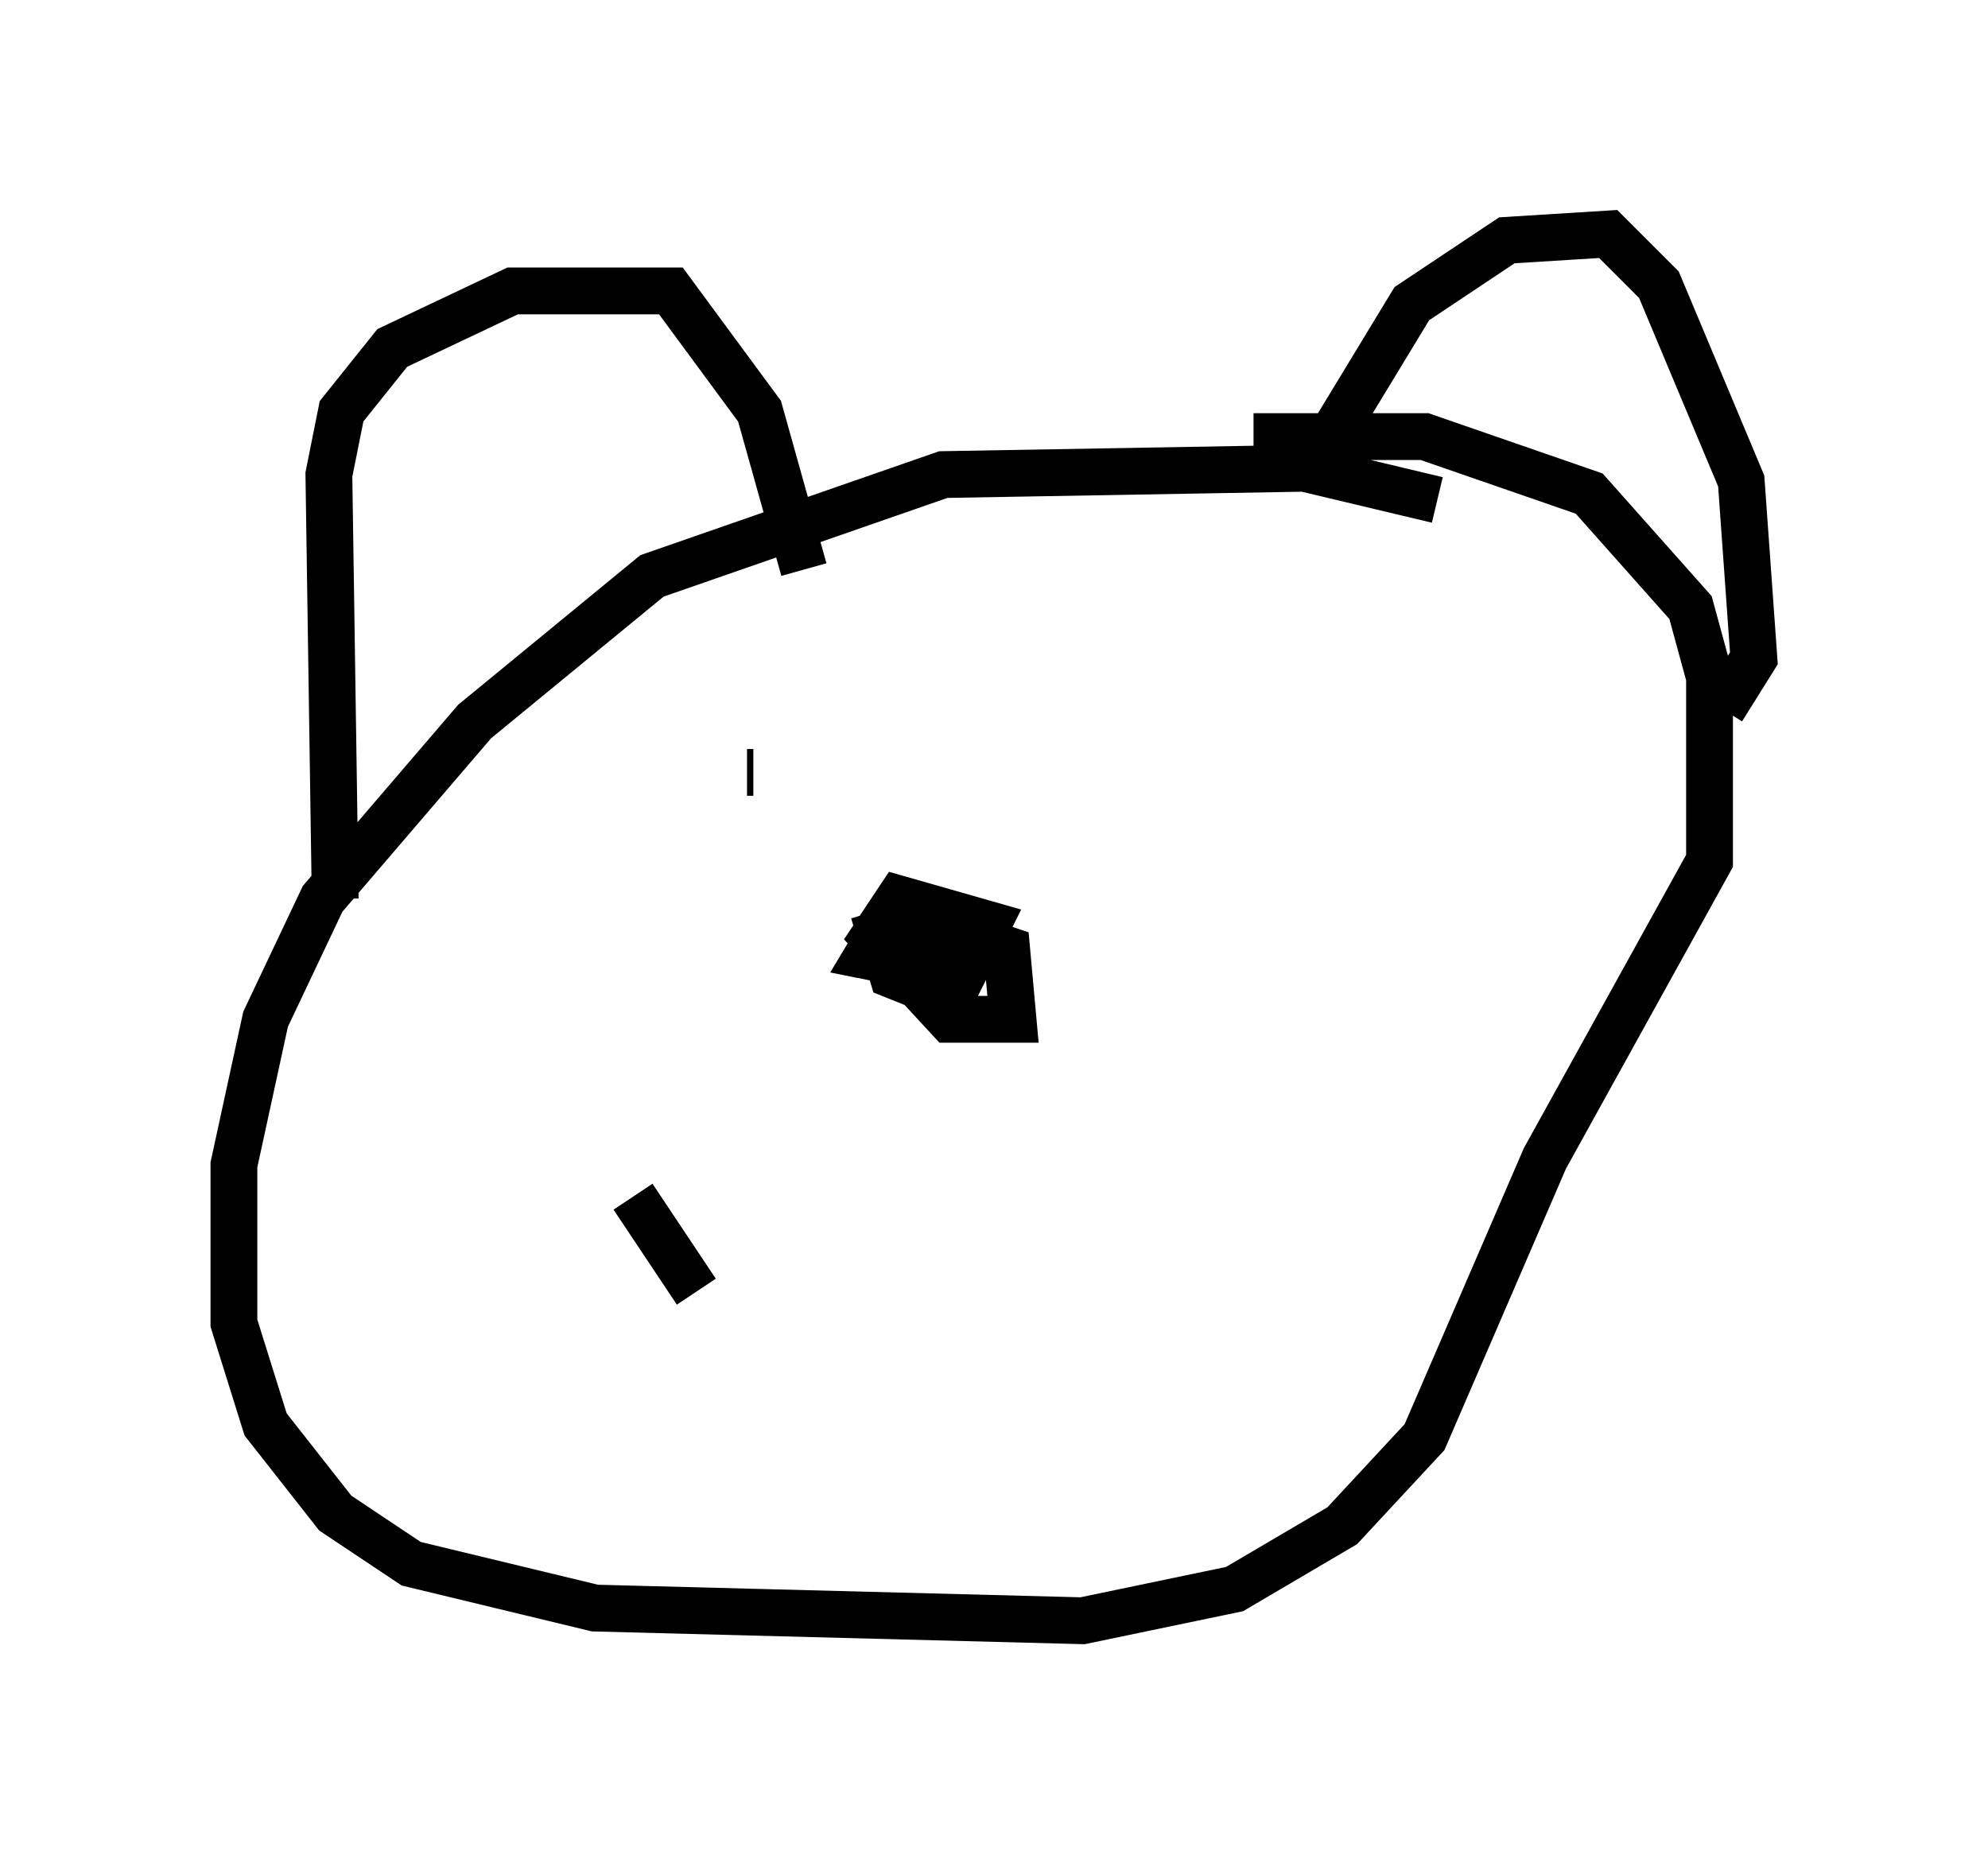 <?xml version="1.0" encoding="utf-8" ?>
<svg baseProfile="full" height="39.634" version="1.1" width="42.476" xmlns="http://www.w3.org/2000/svg" xmlns:ev="http://www.w3.org/2001/xml-events" xmlns:xlink="http://www.w3.org/1999/xlink"><defs /><rect fill="white" height="39.634" width="42.476" x="0" y="0" /><path d="M32.063, 11.495 m-1.353, -0.812 l-2.842, -0.677 -7.713, 0.135 l-6.225, 2.165 -3.789, 3.112 l-3.248, 3.789 -1.218, 2.571 l-0.677, 3.112 0.0, 3.383 l0.677, 2.165 1.488, 1.894 l1.624, 1.083 3.924, 0.947 l10.419, 0.271 3.248, -0.677 l2.3, -1.353 1.759, -1.894 l2.571, -5.954 3.518, -6.36 l0.0, -3.924 -0.406, -1.488 l-2.165, -2.436 -3.518, -1.218 l-3.654, 0.0 m-19.621, 9.878 l-0.135, -9.066 0.271, -1.353 l1.083, -1.353 2.571, -1.218 l3.383, 0.0 1.894, 2.571 l0.947, 3.383 m10.69, -1.894 l2.3, -3.789 2.03, -1.353 l2.165, -0.135 1.083, 1.083 l1.759, 4.195 0.271, 3.789 l-0.677, 1.083 m-18.132, 4.33 l0.406, 1.353 0.677, 0.271 l0.677, 0.0 0.677, -1.353 l-1.894, -0.541 -0.541, 0.812 l1.624, 1.759 1.353, 0.0 l-0.135, -1.488 -1.624, -0.541 l-0.947, 0.0 -0.406, 0.677 l2.03, 0.406 -0.677, -0.541 m-3.924, -3.789 l0.135, 0.0 m13.396, -0.271 l0.0, 0.0 m-15.967, 9.337 l1.353, 2.03 " fill="none" stroke="black" stroke-width="1" /></svg>